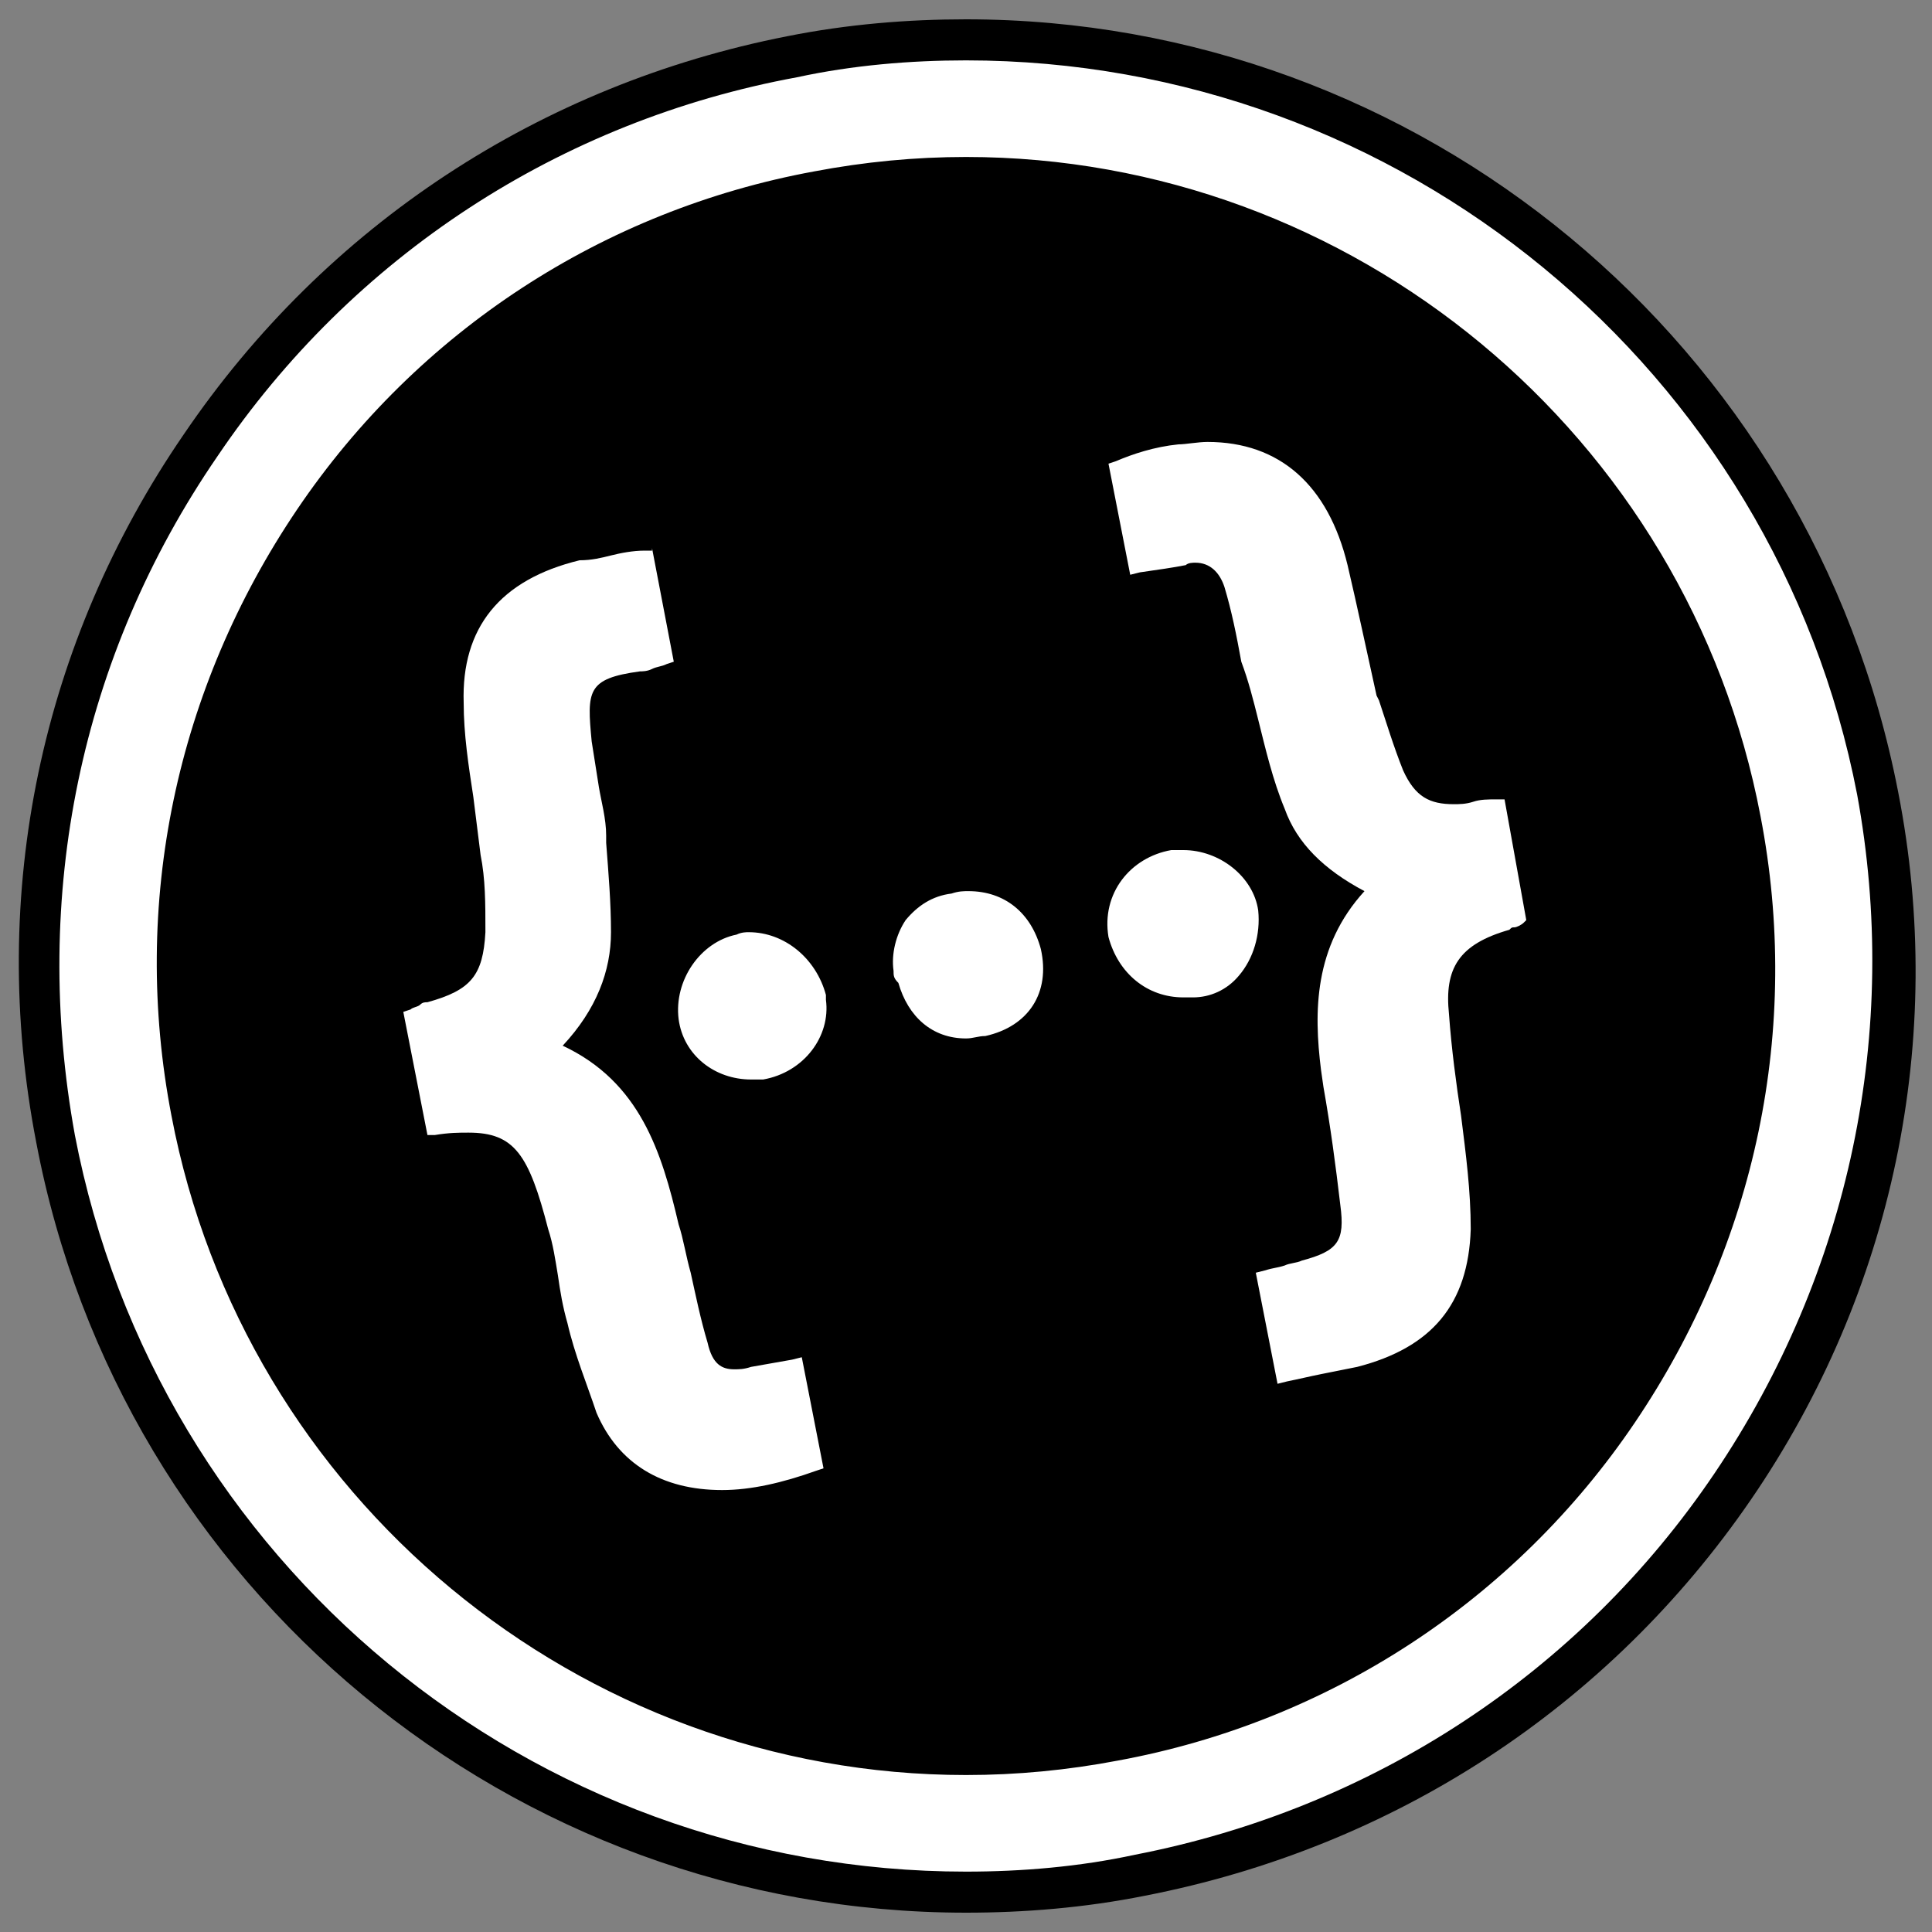 <?xml version="1.0" encoding="utf-8"?>
<!-- Generator: Adobe Illustrator 27.9.0, SVG Export Plug-In . SVG Version: 6.00 Build 0)  -->
<svg version="1.1" id="icon-logo" xmlns="http://www.w3.org/2000/svg" xmlns:xlink="http://www.w3.org/1999/xlink" x="0px" y="0px"
	 viewBox="0 0 80 80" style="enable-background:new 0 0 80 80;" xml:space="preserve">
<rect x="0" y="0" width="80" height="80" fill="#808080" stroke="none"/>
<style type="text/css">
	.st0{fill:#FFFFFF;}
</style>
<g id="canva">
	<g>
		<path d="M40,2.8c17.8,0,33.1,12.7,36.5,30.3c1.9,9.8-0.2,19.6-5.8,27.8c-5.6,8.2-14.1,13.7-23.8,15.6c-2.3,0.4-4.7,0.7-7,0.7
			c-17.8,0-33.1-12.7-36.5-30.3c-1.9-9.8,0.2-19.6,5.8-27.8c5.6-8.2,14.1-13.7,23.8-15.6C35.4,3,37.7,2.8,40,2.8 M40,0.8
			c-2.4,0-4.9,0.2-7.4,0.7C22.4,3.5,13.5,9.3,7.6,18C1.7,26.6-0.5,37,1.5,47.3C5,65.8,21.2,79.2,40,79.2c2.4,0,4.9-0.2,7.4-0.7
			c10.3-2,19.2-7.8,25.1-16.4c5.9-8.6,8.1-19.1,6.1-29.3C75,14.2,58.8,0.8,40,0.8L40,0.8z"/>
	</g>
	<g>
		<path d="M40,75.5c-17,0-31.7-12.2-34.9-28.9C3.3,37.3,5.3,27.8,10.6,20C16,12.2,24.1,6.9,33.4,5.1c2.2-0.4,4.5-0.6,6.7-0.6
			c17,0,31.7,12.2,34.9,28.9c1.8,9.3-0.2,18.8-5.5,26.6C64,67.8,55.9,73.1,46.6,74.9C44.4,75.3,42.2,75.5,40,75.5z"/>
		<path class="st0" d="M40,6.5c16,0,29.9,11.5,32.9,27.3c1.7,8.8-0.2,17.7-5.2,25.1C62.7,66.3,55,71.3,46.3,72.9
			c-2.1,0.4-4.2,0.6-6.3,0.6c-16,0-29.9-11.5-32.9-27.3c-1.7-8.8,0.2-17.7,5.2-25.1C17.3,13.7,25,8.7,33.7,7.1
			C35.8,6.7,37.9,6.5,40,6.5 M40,2.5c-2.3,0-4.7,0.2-7,0.7C23.2,5,14.6,10.6,9,18.9C3.3,27.2,1.3,37.1,3.1,47
			C6.5,64.7,22,77.5,40,77.5c2.3,0,4.7-0.2,7-0.7c9.8-1.9,18.4-7.5,24-15.8c5.6-8.3,7.7-18.3,5.9-28.1C73.5,15.3,58,2.5,40,2.5
			L40,2.5z"/>
	</g>
</g>
<g id="scope">
	<g>
		<g>
			<path class="st0" d="M31.1,45.2c-1.8,0-3.3-1.2-3.5-2.9c-0.3-1.8,1-3.7,2.8-4.1c0.3,0,0.4-0.1,0.6-0.1c1.8,0,3.3,1.2,3.7,3l0,0.3
				c0.1,0.8-0.1,1.7-0.7,2.4c-0.6,0.7-1.4,1.2-2.3,1.4l-0.4,0C31.4,45.2,31.2,45.2,31.1,45.2z"/>
			<path d="M31,38.6c1.5,0,2.8,1.1,3.2,2.6l0,0.2c0.2,1.5-0.9,3-2.6,3.3h-0.3c-0.1,0-0.1,0-0.2,0c-1.5,0-2.8-1-3-2.5
				c-0.2-1.6,0.9-3.2,2.4-3.5C30.7,38.6,30.9,38.6,31,38.6 M31,37.6c-0.2,0-0.4,0-0.7,0.1c0,0,0,0-0.1,0c-2.1,0.5-3.5,2.6-3.2,4.7
				c0.3,1.9,2,3.3,4,3.3c0.1,0,0.2,0,0.3,0h0.2c0.1,0,0.1,0,0.2,0c1-0.2,2-0.7,2.6-1.5c0.6-0.8,0.9-1.8,0.8-2.8l0-0.1
				c0-0.1,0-0.1,0-0.2C34.7,39,33,37.6,31,37.6L31,37.6z"/>
		</g>
	</g>
	<g>
		<g>
			<path class="st0" d="M39.9,43.4c-1.6,0-2.8-1-3.2-2.6c-0.1-0.2-0.2-0.4-0.2-0.6c-0.1-0.8,0.1-1.7,0.6-2.4
				c0.5-0.7,1.3-1.2,2.3-1.3c0.2,0,0.4,0,0.7,0c1.8,0,3.1,1.1,3.4,2.8c0.2,1,0.1,2-0.4,2.7c-0.5,0.7-1.3,1.2-2.3,1.4
				C40.4,43.4,40.2,43.4,39.9,43.4z"/>
			<path d="M40.1,36.9c1.5,0,2.6,0.9,3,2.4c0.4,1.8-0.5,3.2-2.3,3.6c-0.3,0-0.5,0.1-0.8,0.1c-1.4,0-2.4-0.9-2.8-2.3
				C37,40.5,37,40.4,37,40.2c-0.1-0.7,0.1-1.5,0.5-2.1c0.5-0.6,1.1-1,1.9-1.1C39.7,36.9,39.9,36.9,40.1,36.9 M40.1,35.9
				c-0.3,0-0.5,0-0.7,0.1c-1,0.2-1.9,0.7-2.6,1.5c-0.6,0.8-0.9,1.8-0.7,2.8c0,0.3,0.1,0.5,0.2,0.7c0.5,1.8,1.9,2.9,3.7,2.9
				c0.3,0,0.6,0,0.9-0.1c0,0,0,0,0.1,0c1.1-0.2,2-0.8,2.6-1.6c0.6-0.9,0.7-1.9,0.5-3.1C43.6,37.1,42.1,35.9,40.1,35.9L40.1,35.9z"/>
		</g>
	</g>
	<g>
		<g>
			<path class="st0" d="M29.9,62.2c-2.7,0-4.7-1.3-5.7-3.5c0,0,0-0.1,0-0.1c-0.4-1.2-0.9-2.4-1.2-3.7c-0.2-0.7-0.3-1.4-0.4-2
				c-0.1-0.7-0.2-1.3-0.4-1.9c-0.8-3-1.3-3.6-2.8-3.6c-0.3,0-0.8,0-1.3,0.1l-0.4,0.1c0,0,0,0-0.1,0c-0.2,0-0.4-0.2-0.5-0.4l-1-5.1
				c0-0.2,0.1-0.4,0.3-0.5l0.3-0.1c0.2-0.1,0.3-0.1,0.5-0.2l0.1-0.1c0.1,0,0.1,0,0.1-0.1c0,0,0.1,0,0.1,0c1.6-0.5,2-0.9,2.1-2.4
				c0-1.1,0-2.1-0.2-3.1c-0.1-0.9-0.2-1.6-0.3-2.4c-0.2-1.3-0.4-2.7-0.4-4c-0.1-3.3,1.7-5.5,5.1-6.4c0,0,0.1,0,0.1,0
				c0.4,0,0.8-0.1,1.2-0.2l0.1,0c0.4-0.1,0.9-0.2,1.4-0.2H27c0.2,0,0.4,0.2,0.5,0.4l0.9,4.7c0,0.2-0.1,0.5-0.3,0.6
				c0,0-0.8,0.2-0.9,0.3l-0.5,0.2c-1.8,0.2-1.8,0.3-1.6,2.4c0.1,0.6,0.2,1.2,0.3,1.8c0.1,0.6,0.3,1.3,0.3,2l0,0.5
				c0.1,1.2,0.2,2.3,0.2,3.5c0,1.6-0.6,3.1-1.7,4.6c2.9,1.7,3.9,4.6,4.5,7.4c0.1,0.5,0.3,1.1,0.4,1.6l0.1,0.4
				c0.2,0.9,0.4,1.9,0.7,2.8c0.2,0.7,0.3,0.7,0.6,0.7c0.2,0,0.4,0,0.6-0.1c0.6-0.1,1.1-0.2,1.7-0.3l0.4-0.1c0,0,0.1,0,0.1,0
				c0.2,0,0.4,0.2,0.5,0.4l0.9,4.6c0,0.2-0.1,0.5-0.3,0.6L34,61.4C32.6,61.9,31.2,62.2,29.9,62.2z"/>
			<path d="M27,22.7l0.9,4.7l-0.3,0.1c-0.2,0.1-0.4,0.1-0.6,0.2c-0.2,0.1-0.4,0.1-0.5,0.1c-2.2,0.3-2.2,0.8-2,2.9
				c0.1,0.6,0.2,1.3,0.3,1.9c0.1,0.6,0.3,1.3,0.3,2l0,0.3c0.1,1.3,0.2,2.5,0.2,3.7c0,1.6-0.6,3.2-2,4.7c3.2,1.5,4.1,4.4,4.8,7.4
				c0.2,0.6,0.3,1.3,0.5,2c0.2,0.9,0.4,1.9,0.7,2.9c0.2,0.9,0.6,1.1,1.1,1.1c0.2,0,0.4,0,0.7-0.1c0.6-0.1,1.1-0.2,1.7-0.3l0.4-0.1
				l0.9,4.6l-0.3,0.1c-1.4,0.5-2.7,0.8-3.9,0.8c-2.5,0-4.3-1.1-5.2-3.2c-0.4-1.2-0.9-2.4-1.2-3.7c-0.2-0.7-0.3-1.3-0.4-2
				c-0.1-0.6-0.2-1.3-0.4-1.9c-0.8-3.1-1.4-4-3.3-4c-0.4,0-0.8,0-1.4,0.1L17.7,47l-1-5.1l0.3-0.1c0.1-0.1,0.3-0.1,0.4-0.2
				c0.1-0.1,0.2-0.1,0.3-0.1c1.8-0.5,2.3-1.1,2.4-2.9c0-1.2,0-2.2-0.2-3.2c-0.1-0.8-0.2-1.6-0.3-2.4c-0.2-1.3-0.4-2.6-0.4-3.9
				c-0.1-3.1,1.5-5.1,4.8-5.9c0.5,0,0.9-0.1,1.3-0.2c0.4-0.1,0.9-0.2,1.4-0.2H27 M27,21.7h-0.3c-0.6,0-1.1,0.1-1.5,0.2l-0.1,0
				c-0.4,0.1-0.7,0.2-1.1,0.2c-0.1,0-0.1,0-0.2,0c-3.7,0.9-5.6,3.4-5.5,6.9c0,1.4,0.2,2.7,0.4,4l0,0.1c0.1,0.8,0.3,1.6,0.3,2.3
				c0,0,0,0.1,0,0.1c0.2,0.9,0.2,1.9,0.2,3c-0.1,1.2-0.2,1.5-1.7,1.9c-0.1,0-0.1,0.1-0.2,0.1c0,0-0.1,0-0.1,0c0,0-0.1,0-0.1,0.1
				c-0.2,0.1-0.3,0.1-0.4,0.2c0,0-0.1,0-0.1,0L16.3,41c-0.4,0.2-0.6,0.6-0.5,1.1l1,5.1c0.1,0.5,0.5,0.8,1,0.8c0,0,0.1,0,0.1,0
				l0.4-0.1c0.5-0.1,0.9-0.1,1.2-0.1c1.1,0,1.5,0.1,2.3,3.2c0.1,0.5,0.2,1.2,0.3,1.8l0,0.1c0.1,0.7,0.2,1.4,0.4,2.1
				c0.3,1.3,0.8,2.5,1.2,3.7l0,0.1c0,0,0,0,0,0.1c1.1,2.4,3.3,3.8,6.1,3.8c1.3,0,2.8-0.3,4.2-0.8l0.3-0.1c0.5-0.2,0.7-0.6,0.6-1.1
				l-0.9-4.6c-0.1-0.5-0.5-0.8-1-0.8c-0.1,0-0.1,0-0.2,0l-0.4,0.1c-0.6,0.1-1.2,0.2-1.7,0.3c-0.2,0-0.3,0-0.5,0c0,0,0,0,0,0
				c0-0.1-0.1-0.2-0.1-0.3c0,0,0,0,0-0.1c-0.3-0.9-0.5-1.9-0.7-2.7l-0.1-0.4c-0.1-0.5-0.2-1.1-0.4-1.7c-0.7-2.8-1.6-5.6-4.3-7.4
				c1-1.4,1.5-2.9,1.5-4.4c0-1.2-0.1-2.3-0.2-3.5l0-0.2l0-0.3c-0.1-0.8-0.2-1.5-0.3-2.1c-0.1-0.6-0.2-1.2-0.3-1.7
				c-0.1-0.6-0.1-1.4,0-1.5c0,0,0.2-0.2,1.2-0.3c0,0,0.1,0,0.1,0l0.5-0.2c0.1,0,0.3-0.1,0.4-0.1l0.2-0.1l0.3-0.1
				c0.5-0.2,0.8-0.6,0.7-1.1L28,22.5C27.9,22,27.5,21.7,27,21.7L27,21.7z"/>
		</g>
	</g>
	<g>
		<g>
			<path class="st0" d="M52.9,58c-0.1,0-0.2,0-0.3-0.1c-0.1-0.1-0.2-0.2-0.2-0.3l-0.9-4.8c-0.1-0.3,0.1-0.5,0.4-0.6l0.4-0.1
				c0.2,0,0.7-0.2,0.7-0.2c0.2-0.1,0.5-0.1,0.7-0.2c1.2-0.3,1.4-0.5,1.2-1.8c-0.2-1.6-0.4-3.1-0.7-4.7l-0.1-0.9
				c-0.3-2.3-0.3-5,1.6-7.3c-1.5-0.9-2.5-2-3-3.3c-0.5-1.2-0.8-2.5-1.1-3.7l-0.1-0.5c-0.2-0.7-0.4-1.3-0.6-2c-0.2-1-0.4-2.1-0.7-3.1
				c-0.2-0.5-0.5-0.6-0.7-0.6c-0.1,0-0.2,0-0.3,0c-0.6,0.1-1.2,0.2-2,0.3l-0.4,0.1c0,0,0,0-0.1,0c-0.2,0-0.4-0.2-0.5-0.4l-0.9-4.6
				c0-0.2,0.1-0.5,0.3-0.6l0.3-0.1c0.8-0.3,1.7-0.6,2.7-0.7c0.5-0.1,1-0.1,1.4-0.1c3.2,0,5.5,2,6.2,5.5c0.4,1.7,0.8,3.6,1.2,5.4
				l0.1,0.2c0.2,0.8,0.6,1.8,1,2.8c0.4,0.9,0.8,1.1,1.6,1.1c0.2,0,0.4,0,0.7,0c0.4-0.1,0.7-0.1,1.1-0.1h0.3c0.2,0,0.4,0.2,0.5,0.4
				l0.9,5c0,0.2,0,0.3-0.1,0.4l-0.1,0.1c-0.2,0.2-0.5,0.3-0.7,0.3c0,0-0.1,0.1-0.2,0.1c-1.8,0.6-2.4,1.3-2.2,3
				c0.1,1.4,0.3,2.8,0.5,4.2c0.2,1.7,0.4,3.2,0.4,4.8c-0.1,3.3-1.8,5.4-5,6.2c-0.5,0.1-1,0.2-1.5,0.3c-0.5,0.1-0.9,0.2-1.4,0.3
				L53,58C53,58,53,58,52.9,58z"/>
			<path d="M50,18.3c3,0,5,1.8,5.8,5.1c0.4,1.7,0.8,3.6,1.2,5.4l0.1,0.2c0.3,0.9,0.6,1.9,1,2.9c0.5,1.1,1.1,1.4,2.1,1.4
				c0.2,0,0.5,0,0.8-0.1c0.3-0.1,0.6-0.1,1-0.1h0.3l0.9,5l-0.1,0.1c-0.1,0.1-0.3,0.2-0.4,0.2c-0.1,0-0.1,0-0.2,0.1
				c-2.1,0.6-2.7,1.6-2.5,3.5c0.1,1.4,0.3,2.9,0.5,4.2c0.2,1.6,0.4,3.1,0.4,4.7c-0.1,3.1-1.6,4.9-4.7,5.7c-0.5,0.1-1,0.2-1.5,0.3
				c-0.5,0.1-0.9,0.2-1.4,0.3l-0.4,0.1L52,52.7l0.4-0.1c0.3-0.1,0.5-0.1,0.8-0.2c0.2-0.1,0.5-0.1,0.7-0.2c1.5-0.4,1.8-0.8,1.6-2.3
				c-0.2-1.7-0.4-3.2-0.7-4.9l-0.1-0.7c-0.3-2.4-0.3-5.1,1.8-7.4c-1.7-0.9-2.8-2-3.3-3.4c-0.5-1.2-0.8-2.5-1.1-3.7
				c-0.2-0.8-0.4-1.6-0.7-2.4c-0.2-1.1-0.4-2.1-0.7-3.1c-0.2-0.6-0.6-1-1.2-1c-0.1,0-0.3,0-0.4,0.1c-0.5,0.1-1.2,0.2-1.9,0.3
				l-0.4,0.1l-0.9-4.6l0.3-0.1c0.7-0.3,1.6-0.6,2.6-0.7C49.1,18.4,49.6,18.3,50,18.3 M50,17.3c-0.5,0-1,0-1.5,0.1
				c-1,0.1-2,0.4-2.8,0.7l-0.3,0.1c-0.4,0.2-0.7,0.6-0.6,1.1l0.9,4.6c0.1,0.5,0.5,0.8,1,0.8c0,0,0.1,0,0.1,0l0.4-0.1
				c0.8-0.1,1.4-0.2,2-0.3c0.1,0,0.2,0,0.3,0c0.1,0,0.2,0,0.3,0.2c0.3,0.9,0.5,2,0.7,3c0,0,0,0.1,0,0.1c0.2,0.7,0.4,1.3,0.6,2
				l0.1,0.4c0.3,1.2,0.7,2.5,1.2,3.8c0.5,1.3,1.4,2.4,2.8,3.3c-1.6,2.4-1.6,5.1-1.4,7.2l0.1,0.8l0,0.2c0.3,1.6,0.5,3.1,0.7,4.7
				c0.1,1,0.1,1-0.8,1.3c-0.2,0-0.5,0.1-0.7,0.2c-0.2,0.1-0.5,0.1-0.7,0.2l-0.4,0.1c-0.5,0.1-0.9,0.6-0.8,1.2l0.9,4.8
				c0,0.3,0.2,0.5,0.4,0.6c0.2,0.1,0.4,0.2,0.6,0.2c0.1,0,0.1,0,0.2,0l0.4-0.1c0.4-0.1,0.9-0.2,1.4-0.3c0.5-0.1,1-0.2,1.5-0.3
				c3.5-0.9,5.3-3.1,5.4-6.6c0-1.7-0.2-3.2-0.4-4.9c-0.2-1.4-0.4-2.8-0.5-4.2c-0.1-1.4,0.1-2,1.8-2.5c0.1,0,0.1,0,0.2-0.1l0,0
				c0.2,0,0.6-0.1,0.9-0.5l0.1-0.1c0.2-0.2,0.3-0.6,0.3-0.9l-0.9-5c-0.1-0.5-0.5-0.8-1-0.8H62c-0.4,0-0.8,0-1.2,0.1
				c-0.3,0-0.4,0-0.6,0c-0.6,0-0.8-0.1-1.2-0.9c-0.4-0.9-0.7-1.8-1-2.7l0-0.2c-0.4-1.8-0.8-3.6-1.2-5.4C55.9,19.4,53.5,17.3,50,17.3
				L50,17.3z"/>
		</g>
	</g>
	<g>
		<g>
			<path class="st0" d="M49.1,41.8c-1.7,0-3.2-1.2-3.5-2.9c-0.1-1,0.1-2,0.6-2.7c0.6-0.8,1.4-1.3,2.3-1.4c0.2,0,0.3,0,0.5,0
				c1.8,0,3.3,1.3,3.6,2.9c0.1,1.1-0.2,2.3-0.9,3.1c-0.6,0.7-1.4,1-2.2,1.1C49.4,41.8,49.2,41.8,49.1,41.8z"/>
			<path d="M49,35.2c1.5,0,2.9,1.1,3.1,2.5c0.1,1-0.2,2-0.8,2.7c-0.5,0.6-1.2,0.9-1.9,0.9c-0.1,0-0.3,0-0.4,0c-1.5,0-2.7-1-3.1-2.5
				c-0.3-1.8,0.9-3.3,2.6-3.6C48.8,35.2,48.9,35.2,49,35.2 M49,34.2c-0.2,0-0.4,0-0.6,0c-2.2,0.3-3.7,2.4-3.4,4.7c0,0,0,0,0,0.1
				c0.4,1.9,2.1,3.3,4,3.3c0.1,0,0.3,0,0.5,0c1,0,1.9-0.5,2.5-1.2c0.8-0.9,1.2-2.2,1-3.4C52.8,35.7,51,34.2,49,34.2L49,34.2z"/>
		</g>
	</g>
</g>
</svg>
